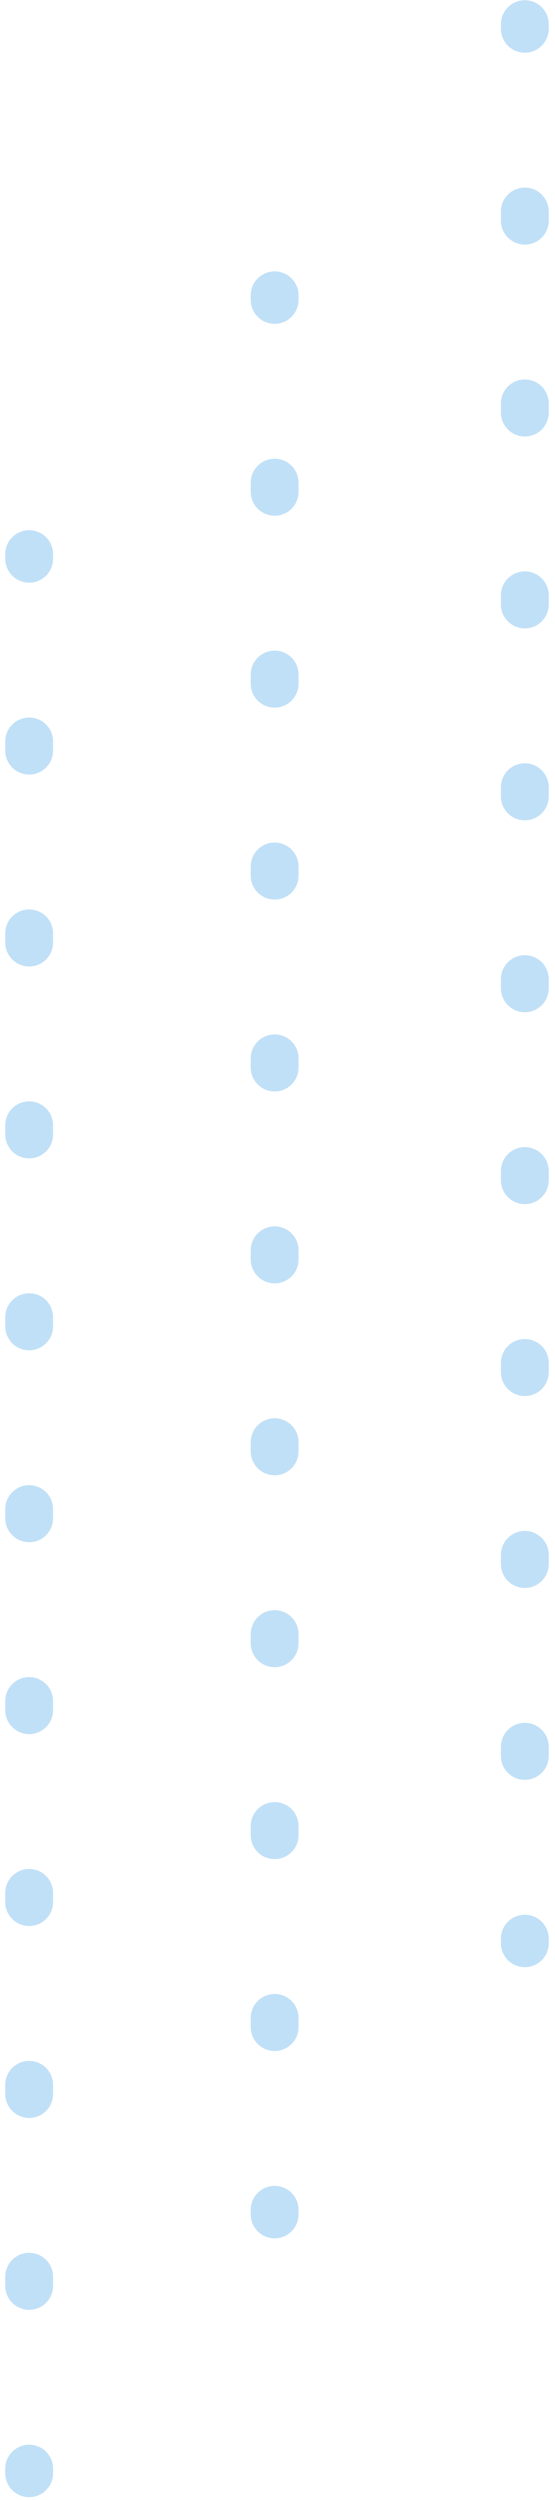 <svg width="58" height="261" viewBox="0 0 58 261" fill="none" xmlns="http://www.w3.org/2000/svg">
<path fill-rule="evenodd" clip-rule="evenodd" d="M54.846 205.376C53.466 205.376 52.346 204.257 52.346 202.876V202.399C52.346 201.018 53.466 199.899 54.846 199.899C56.227 199.899 57.346 201.018 57.346 202.399V202.876C57.346 204.257 56.227 205.376 54.846 205.376ZM54.846 185.818C53.466 185.818 52.346 184.699 52.346 183.318V182.364C52.346 180.983 53.466 179.864 54.846 179.864C56.227 179.864 57.346 180.983 57.346 182.364V183.318C57.346 184.699 56.227 185.818 54.846 185.818ZM54.846 165.783C53.466 165.783 52.346 164.663 52.346 163.283V162.329C52.346 160.948 53.466 159.829 54.846 159.829C56.227 159.829 57.346 160.948 57.346 162.329V163.283C57.346 164.663 56.227 165.783 54.846 165.783ZM54.846 145.748C53.466 145.748 52.346 144.628 52.346 143.248V142.294C52.346 140.913 53.466 139.794 54.846 139.794C56.227 139.794 57.346 140.913 57.346 142.294V143.248C57.346 144.628 56.227 145.748 54.846 145.748ZM54.846 125.712C53.466 125.712 52.346 124.593 52.346 123.212V122.258C52.346 120.878 53.466 119.758 54.846 119.758C56.227 119.758 57.346 120.878 57.346 122.258V123.212C57.346 124.593 56.227 125.712 54.846 125.712ZM54.846 105.677C53.466 105.677 52.346 104.558 52.346 103.177V102.223C52.346 100.842 53.466 99.723 54.846 99.723C56.227 99.723 57.346 100.842 57.346 102.223V103.177C57.346 104.558 56.227 105.677 54.846 105.677ZM54.846 85.642C53.466 85.642 52.346 84.523 52.346 83.142V82.188C52.346 80.807 53.466 79.688 54.846 79.688C56.227 79.688 57.346 80.807 57.346 82.188V83.142C57.346 84.523 56.227 85.642 54.846 85.642ZM54.846 65.607C53.466 65.607 52.346 64.487 52.346 63.107V62.153C52.346 60.772 53.466 59.653 54.846 59.653C56.227 59.653 57.346 60.772 57.346 62.153V63.107C57.346 64.487 56.227 65.607 54.846 65.607ZM54.846 45.572C53.466 45.572 52.346 44.452 52.346 43.072V42.117C52.346 40.737 53.466 39.617 54.846 39.617C56.227 39.617 57.346 40.737 57.346 42.117V43.072C57.346 44.452 56.227 45.572 54.846 45.572ZM54.846 25.536C53.466 25.536 52.346 24.417 52.346 23.036V22.082C52.346 20.702 53.466 19.582 54.846 19.582C56.227 19.582 57.346 20.702 57.346 22.082V23.036C57.346 24.417 56.227 25.536 54.846 25.536ZM54.846 5.501C53.466 5.501 52.346 4.382 52.346 3.001V2.524C52.346 1.143 53.466 0.024 54.846 0.024C56.227 0.024 57.346 1.143 57.346 2.524V3.001C57.346 4.382 56.227 5.501 54.846 5.501ZM28.701 233.684C27.321 233.684 26.201 232.565 26.201 231.184V230.707C26.201 229.326 27.321 228.207 28.701 228.207C30.082 228.207 31.201 229.326 31.201 230.707V231.184C31.201 232.565 30.082 233.684 28.701 233.684ZM28.701 214.126C27.321 214.126 26.201 213.007 26.201 211.626V210.672C26.201 209.291 27.321 208.172 28.701 208.172C30.082 208.172 31.201 209.291 31.201 210.672V211.626C31.201 213.007 30.082 214.126 28.701 214.126ZM28.701 194.091C27.321 194.091 26.201 192.972 26.201 191.591V190.637C26.201 189.256 27.321 188.137 28.701 188.137C30.082 188.137 31.201 189.256 31.201 190.637V191.591C31.201 192.972 30.082 194.091 28.701 194.091ZM28.701 174.056C27.321 174.056 26.201 172.936 26.201 171.556V170.602C26.201 169.221 27.321 168.102 28.701 168.102C30.082 168.102 31.201 169.221 31.201 170.602V171.556C31.201 172.936 30.082 174.056 28.701 174.056ZM28.701 154.02C27.321 154.02 26.201 152.901 26.201 151.52V150.566C26.201 149.186 27.321 148.066 28.701 148.066C30.082 148.066 31.201 149.186 31.201 150.566V151.52C31.201 152.901 30.082 154.02 28.701 154.02ZM28.701 133.985C27.321 133.985 26.201 132.866 26.201 131.485V130.531C26.201 129.15 27.321 128.031 28.701 128.031C30.082 128.031 31.201 129.15 31.201 130.531V131.485C31.201 132.866 30.082 133.985 28.701 133.985ZM28.701 113.95C27.321 113.95 26.201 112.831 26.201 111.45V110.496C26.201 109.115 27.321 107.996 28.701 107.996C30.082 107.996 31.201 109.115 31.201 110.496V111.45C31.201 112.831 30.082 113.95 28.701 113.95ZM28.701 93.915C27.321 93.915 26.201 92.796 26.201 91.415V90.461C26.201 89.08 27.321 87.961 28.701 87.961C30.082 87.961 31.201 89.08 31.201 90.461V91.415C31.201 92.796 30.082 93.915 28.701 93.915ZM28.701 73.88C27.321 73.88 26.201 72.76 26.201 71.38V70.426C26.201 69.045 27.321 67.926 28.701 67.926C30.082 67.926 31.201 69.045 31.201 70.426V71.38C31.201 72.76 30.082 73.88 28.701 73.88ZM28.701 53.844C27.321 53.844 26.201 52.725 26.201 51.344V50.39C26.201 49.01 27.321 47.89 28.701 47.89C30.082 47.89 31.201 49.01 31.201 50.39V51.344C31.201 52.725 30.082 53.844 28.701 53.844ZM28.701 33.809C27.321 33.809 26.201 32.69 26.201 31.309V30.832C26.201 29.451 27.321 28.332 28.701 28.332C30.082 28.332 31.201 29.451 31.201 30.832V31.309C31.201 32.69 30.082 33.809 28.701 33.809ZM0.547 258.205C0.547 259.586 1.667 260.705 3.047 260.705C4.428 260.705 5.547 259.586 5.547 258.205V257.728C5.547 256.348 4.428 255.228 3.047 255.228C1.667 255.228 0.547 256.348 0.547 257.728V258.205ZM0.547 238.647C0.547 240.028 1.667 241.147 3.047 241.147C4.428 241.147 5.547 240.028 5.547 238.647V237.693C5.547 236.312 4.428 235.193 3.047 235.193C1.667 235.193 0.547 236.312 0.547 237.693V238.647ZM0.547 218.612C0.547 219.993 1.667 221.112 3.047 221.112C4.428 221.112 5.547 219.993 5.547 218.612V217.658C5.547 216.277 4.428 215.158 3.047 215.158C1.667 215.158 0.547 216.277 0.547 217.658V218.612ZM0.547 198.577C0.547 199.958 1.667 201.077 3.047 201.077C4.428 201.077 5.547 199.958 5.547 198.577V197.623C5.547 196.242 4.428 195.123 3.047 195.123C1.667 195.123 0.547 196.242 0.547 197.623V198.577ZM0.547 178.542C0.547 179.922 1.667 181.042 3.047 181.042C4.428 181.042 5.547 179.922 5.547 178.542V177.588C5.547 176.207 4.428 175.088 3.047 175.088C1.667 175.088 0.547 176.207 0.547 177.588V178.542ZM0.547 158.507C0.547 159.887 1.667 161.007 3.047 161.007C4.428 161.007 5.547 159.887 5.547 158.507V157.552C5.547 156.172 4.428 155.052 3.047 155.052C1.667 155.052 0.547 156.172 0.547 157.552V158.507ZM0.547 138.471C0.547 139.852 1.667 140.971 3.047 140.971C4.428 140.971 5.547 139.852 5.547 138.471V137.517C5.547 136.137 4.428 135.017 3.047 135.017C1.667 135.017 0.547 136.137 0.547 137.517V138.471ZM0.547 118.436C0.547 119.817 1.667 120.936 3.047 120.936C4.428 120.936 5.547 119.817 5.547 118.436V117.482C5.547 116.101 4.428 114.982 3.047 114.982C1.667 114.982 0.547 116.101 0.547 117.482V118.436ZM0.547 98.401C0.547 99.782 1.667 100.901 3.047 100.901C4.428 100.901 5.547 99.782 5.547 98.401V97.447C5.547 96.066 4.428 94.947 3.047 94.947C1.667 94.947 0.547 96.066 0.547 97.447V98.401ZM0.547 78.366C0.547 79.746 1.667 80.866 3.047 80.866C4.428 80.866 5.547 79.746 5.547 78.366V77.412C5.547 76.031 4.428 74.912 3.047 74.912C1.667 74.912 0.547 76.031 0.547 77.412V78.366ZM0.547 58.331C0.547 59.711 1.667 60.831 3.047 60.831C4.428 60.831 5.547 59.711 5.547 58.331V57.853C5.547 56.473 4.428 55.353 3.047 55.353C1.667 55.353 0.547 56.473 0.547 57.853V58.331Z" fill="#C0E0F7"></path>
</svg>
